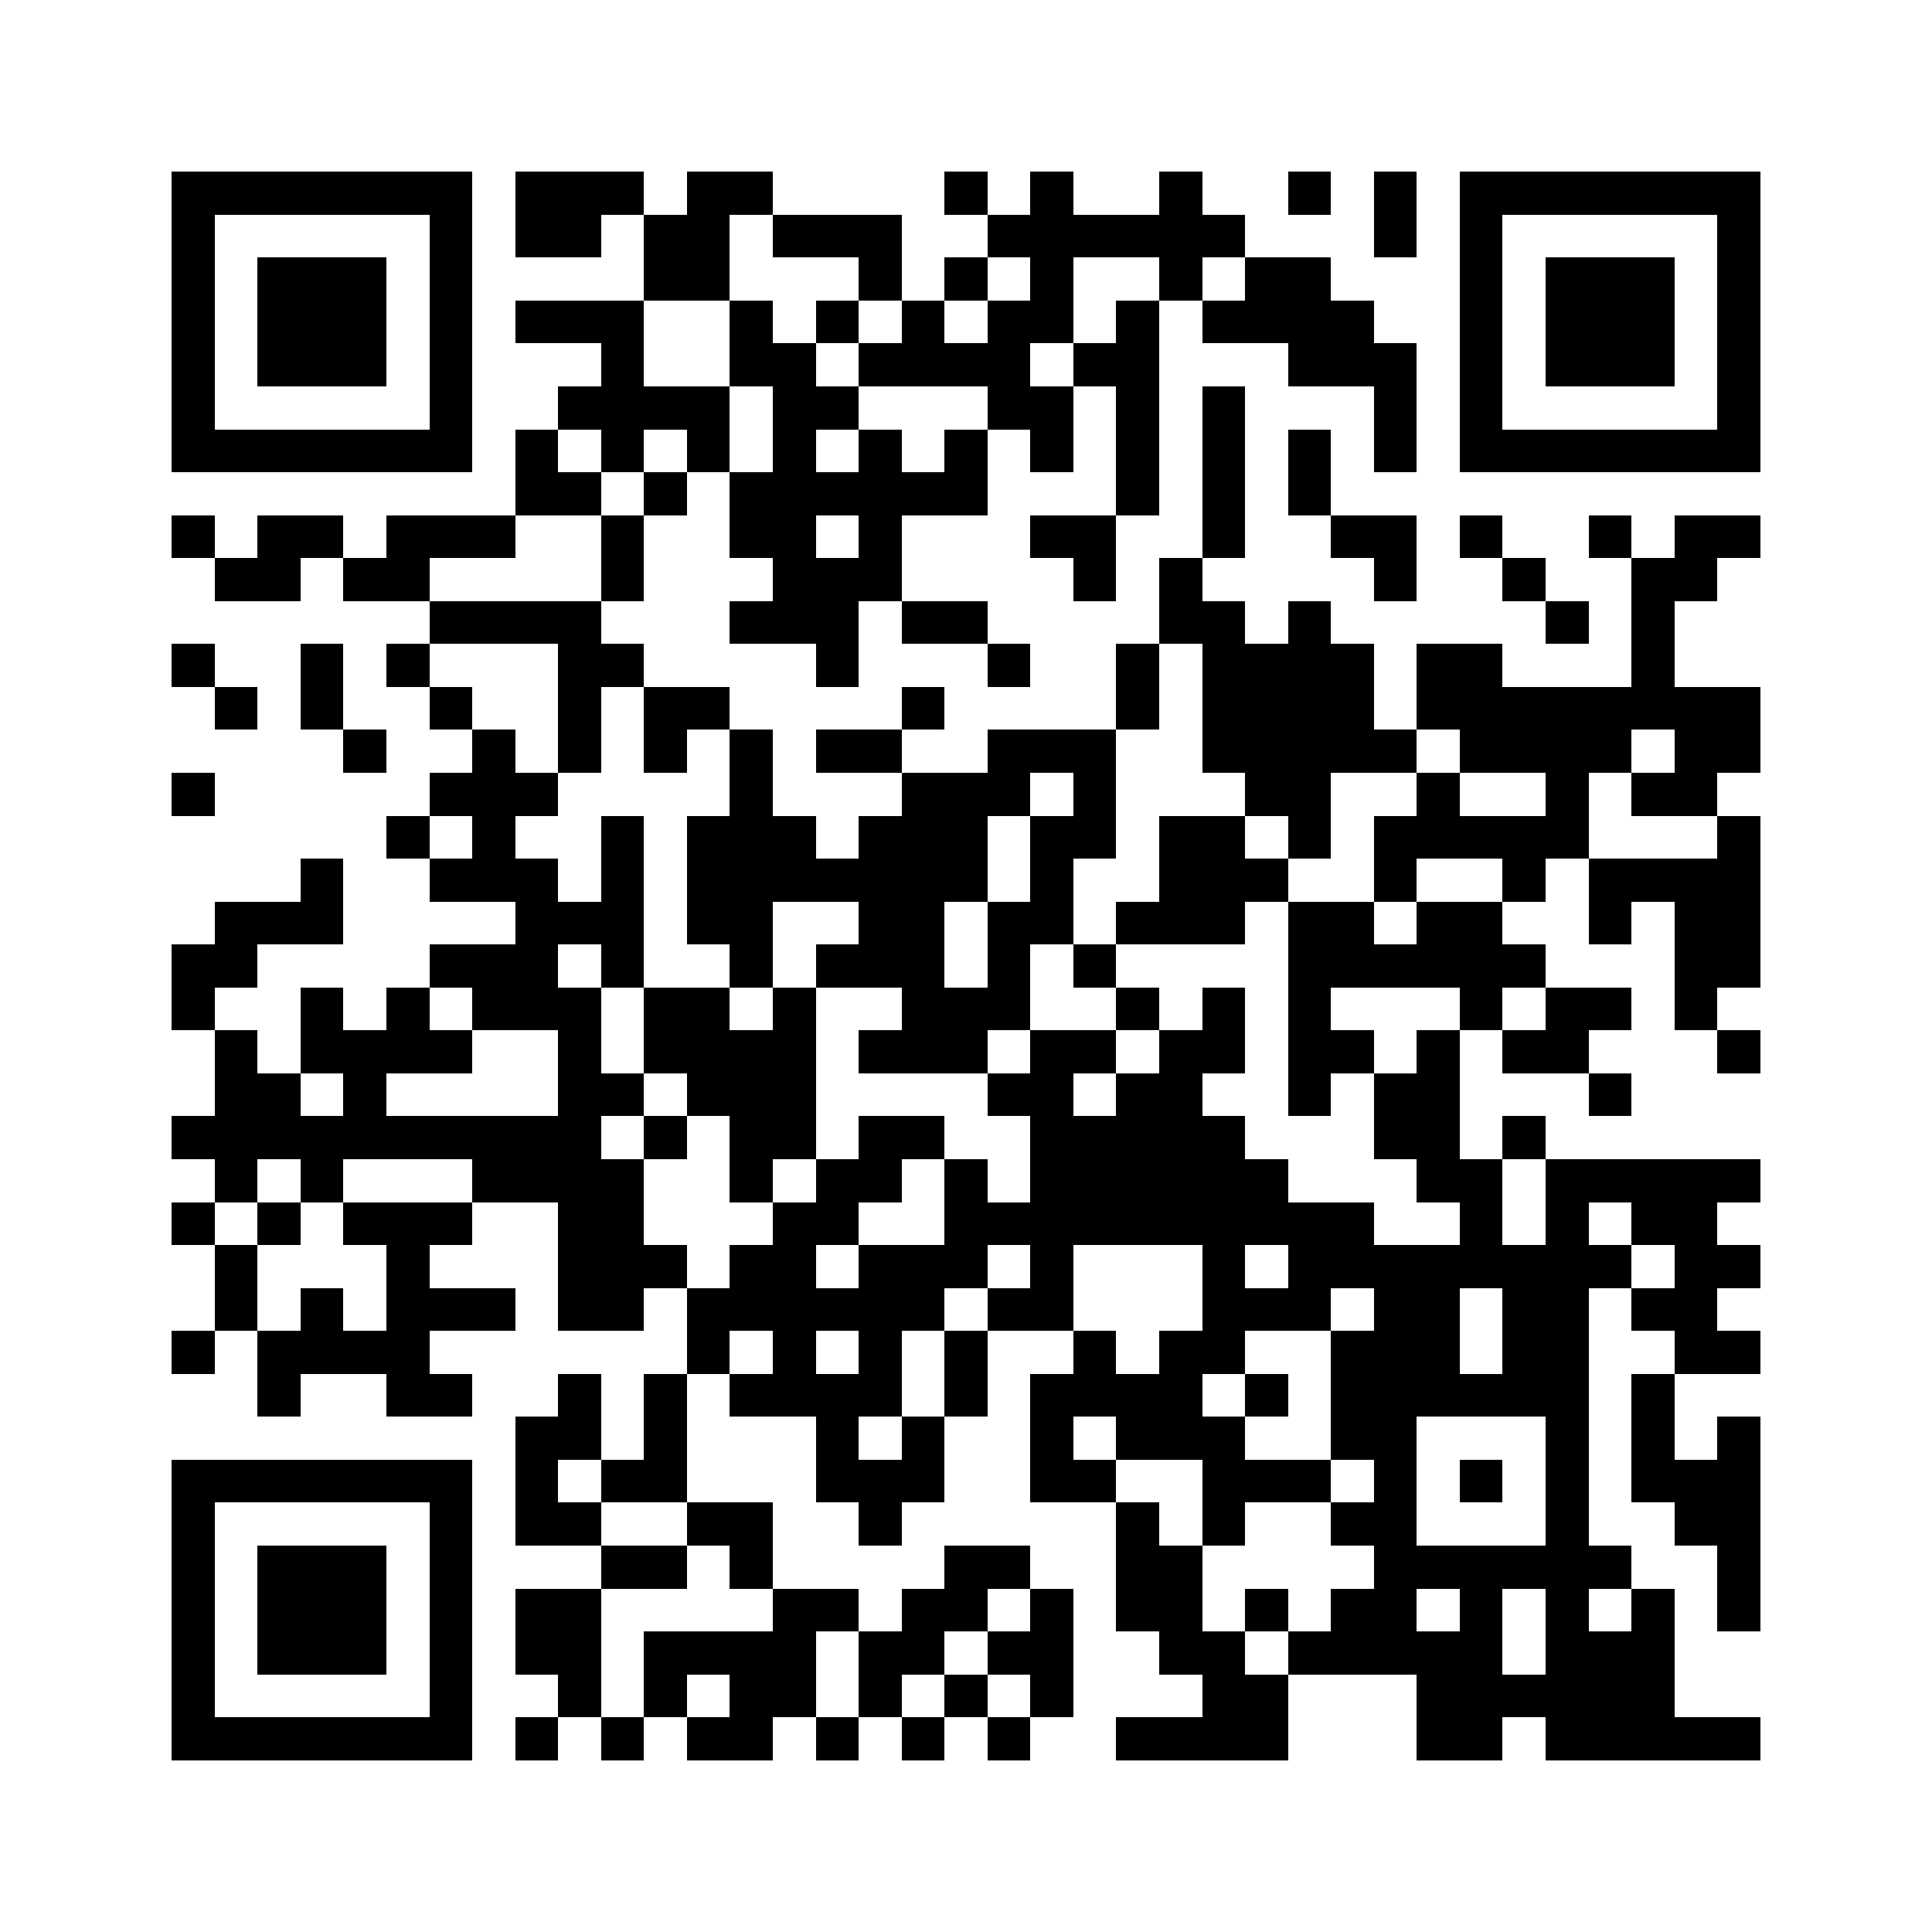 <?xml version="1.0" encoding="utf-8"?><!DOCTYPE svg PUBLIC "-//W3C//DTD SVG 1.1//EN" "http://www.w3.org/Graphics/SVG/1.1/DTD/svg11.dtd"><svg xmlns="http://www.w3.org/2000/svg" viewBox="0 0 45 45" shape-rendering="crispEdges"><path fill="#ffffff" d="M0 0h45v45H0z"/><path stroke="#000000" d="M4 4.5h7m1 0h3m1 0h2m4 0h1m1 0h1m2 0h1m2 0h1m1 0h1m1 0h7M4 5.5h1m5 0h1m1 0h2m1 0h2m1 0h3m2 0h6m3 0h1m1 0h1m5 0h1M4 6.5h1m1 0h3m1 0h1m4 0h2m3 0h1m1 0h1m1 0h1m2 0h1m1 0h2m3 0h1m1 0h3m1 0h1M4 7.5h1m1 0h3m1 0h1m1 0h3m2 0h1m1 0h1m1 0h1m1 0h2m1 0h1m1 0h4m2 0h1m1 0h3m1 0h1M4 8.5h1m1 0h3m1 0h1m3 0h1m2 0h2m1 0h4m1 0h2m3 0h3m1 0h1m1 0h3m1 0h1M4 9.5h1m5 0h1m2 0h4m1 0h2m3 0h2m1 0h1m1 0h1m3 0h1m1 0h1m5 0h1M4 10.5h7m1 0h1m1 0h1m1 0h1m1 0h1m1 0h1m1 0h1m1 0h1m1 0h1m1 0h1m1 0h1m1 0h1m1 0h7M12 11.5h2m1 0h1m1 0h6m3 0h1m1 0h1m1 0h1M4 12.5h1m1 0h2m1 0h3m2 0h1m2 0h2m1 0h1m3 0h2m2 0h1m2 0h2m1 0h1m2 0h1m1 0h2M5 13.5h2m1 0h2m4 0h1m3 0h3m4 0h1m1 0h1m4 0h1m2 0h1m2 0h2M10 14.5h4m3 0h3m1 0h2m4 0h2m1 0h1m5 0h1m1 0h1M4 15.5h1m2 0h1m1 0h1m3 0h2m4 0h1m3 0h1m2 0h1m1 0h4m1 0h2m3 0h1M5 16.5h1m1 0h1m2 0h1m2 0h1m1 0h2m4 0h1m4 0h1m1 0h4m1 0h8M8 17.5h1m2 0h1m1 0h1m1 0h1m1 0h1m1 0h2m2 0h3m2 0h5m1 0h4m1 0h2M4 18.5h1m5 0h3m4 0h1m3 0h3m1 0h1m3 0h2m2 0h1m2 0h1m1 0h2M9 19.5h1m1 0h1m2 0h1m1 0h3m1 0h3m1 0h2m1 0h2m1 0h1m1 0h5m3 0h1M7 20.5h1m2 0h3m1 0h1m1 0h7m1 0h1m2 0h3m2 0h1m2 0h1m1 0h4M5 21.5h3m4 0h3m1 0h2m2 0h2m1 0h2m1 0h3m1 0h2m1 0h2m2 0h1m1 0h2M4 22.5h2m4 0h3m1 0h1m2 0h1m1 0h3m1 0h1m1 0h1m4 0h6m3 0h2M4 23.5h1m2 0h1m1 0h1m1 0h3m1 0h2m1 0h1m2 0h3m2 0h1m1 0h1m1 0h1m3 0h1m1 0h2m1 0h1M5 24.5h1m1 0h4m2 0h1m1 0h4m1 0h3m1 0h2m1 0h2m1 0h2m1 0h1m1 0h2m3 0h1M5 25.5h2m1 0h1m4 0h2m1 0h3m4 0h2m1 0h2m2 0h1m1 0h2m3 0h1M4 26.5h10m1 0h1m1 0h2m1 0h2m2 0h5m3 0h2m1 0h1M5 27.5h1m1 0h1m3 0h4m2 0h1m1 0h2m1 0h1m1 0h6m3 0h2m1 0h5M4 28.5h1m1 0h1m1 0h3m2 0h2m3 0h2m2 0h10m2 0h1m1 0h1m1 0h2M5 29.5h1m3 0h1m3 0h3m1 0h2m1 0h3m1 0h1m3 0h1m1 0h8m1 0h2M5 30.5h1m1 0h1m1 0h3m1 0h2m1 0h6m1 0h2m3 0h3m1 0h2m1 0h2m1 0h2M4 31.5h1m1 0h4m6 0h1m1 0h1m1 0h1m1 0h1m2 0h1m1 0h2m2 0h3m1 0h2m2 0h2M6 32.5h1m2 0h2m2 0h1m1 0h1m1 0h4m1 0h1m1 0h4m1 0h1m1 0h6m1 0h1M12 33.5h2m1 0h1m3 0h1m1 0h1m2 0h1m1 0h3m2 0h2m3 0h1m1 0h1m1 0h1M4 34.5h7m1 0h1m1 0h2m3 0h3m2 0h2m2 0h3m1 0h1m1 0h1m1 0h1m1 0h3M4 35.5h1m5 0h1m1 0h2m2 0h2m2 0h1m5 0h1m1 0h1m2 0h2m3 0h1m2 0h2M4 36.5h1m1 0h3m1 0h1m3 0h2m1 0h1m4 0h2m2 0h2m4 0h6m2 0h1M4 37.5h1m1 0h3m1 0h1m1 0h2m4 0h2m1 0h2m1 0h1m1 0h2m1 0h1m1 0h2m1 0h1m1 0h1m1 0h1m1 0h1M4 38.5h1m1 0h3m1 0h1m1 0h2m1 0h4m1 0h2m1 0h2m2 0h2m1 0h5m1 0h3M4 39.5h1m5 0h1m2 0h1m1 0h1m1 0h2m1 0h1m1 0h1m1 0h1m3 0h2m3 0h6M4 40.5h7m1 0h1m1 0h1m1 0h2m1 0h1m1 0h1m1 0h1m2 0h4m3 0h2m1 0h5"/></svg>
